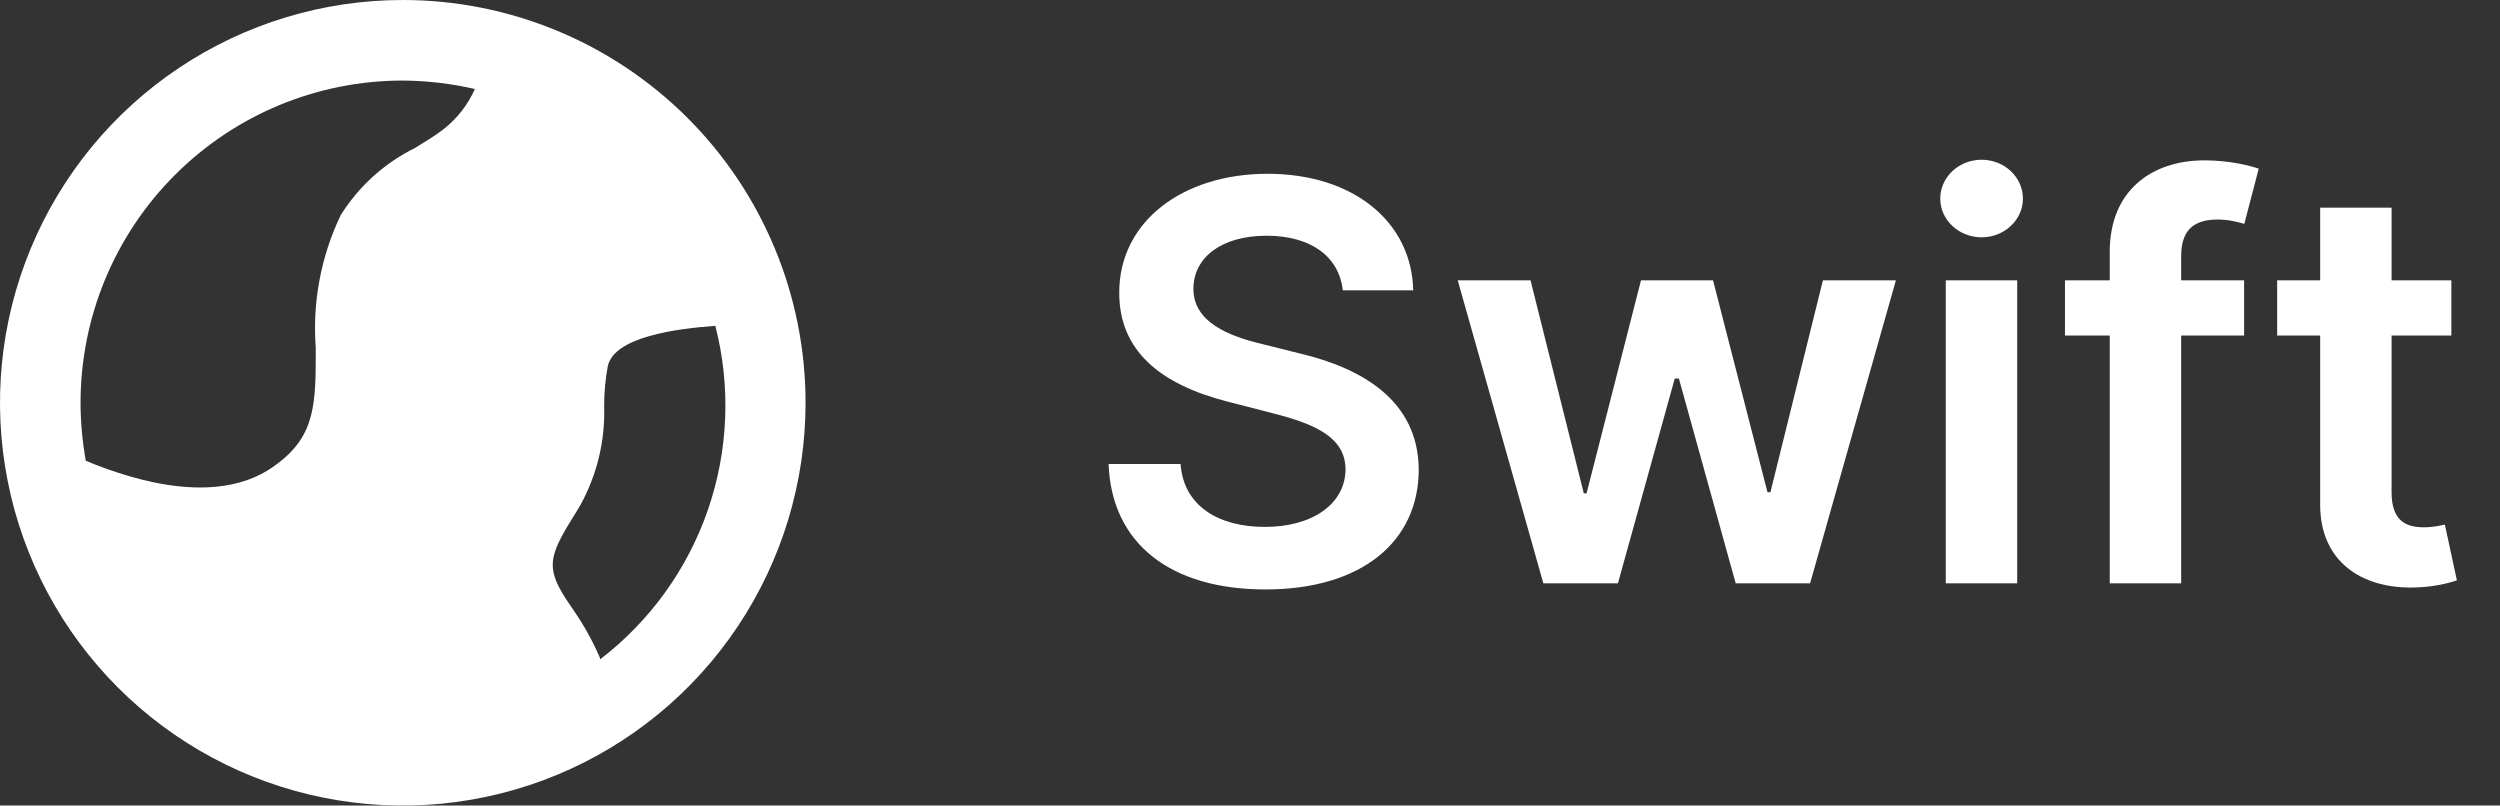 <svg width="90" height="29" viewBox="0 0 90 29" fill="none" xmlns="http://www.w3.org/2000/svg">
<rect x="0" y="0" width="90" height="29" fill="#333333" stroke="none"/>
<path d="M48.34 10.453H50.875C50.825 7.996 48.73 6.256 45.633 6.256C42.58 6.256 40.285 7.974 40.293 10.546C40.293 12.633 41.777 13.834 44.17 14.452L45.825 14.878C47.395 15.276 48.432 15.766 48.439 16.895C48.432 18.138 47.253 18.969 45.534 18.969C43.886 18.969 42.608 18.23 42.501 16.703H39.909C40.016 19.594 42.168 21.22 45.555 21.22C49.043 21.22 51.067 19.48 51.074 16.916C51.067 14.395 48.986 13.244 46.798 12.726L45.435 12.385C44.242 12.101 42.949 11.597 42.963 10.382C42.97 9.288 43.95 8.486 45.598 8.486C47.168 8.486 48.205 9.217 48.34 10.453ZM55.561 21H58.245L60.291 13.628H60.44L62.485 21H65.163L68.252 10.091H65.625L63.735 17.719H63.629L61.669 10.091H59.076L57.116 17.761H57.017L55.099 10.091H52.478L55.561 21ZM70.048 21H72.619V10.091H70.048V21ZM71.34 8.543C72.157 8.543 72.825 7.918 72.825 7.151C72.825 6.376 72.157 5.751 71.34 5.751C70.516 5.751 69.849 6.376 69.849 7.151C69.849 7.918 70.516 8.543 71.34 8.543ZM80.788 10.091H78.522V9.232C78.522 8.379 78.877 7.903 79.836 7.903C80.241 7.903 80.582 7.996 80.795 8.06L81.314 6.071C80.98 5.957 80.248 5.773 79.36 5.773C77.464 5.773 75.951 6.859 75.951 9.061V10.091H74.339V12.079H75.951V21H78.522V12.079H80.788V10.091ZM88.249 10.091H86.097V7.477H83.526V10.091H81.978V12.079H83.526V18.145C83.512 20.197 85.003 21.206 86.935 21.149C87.666 21.128 88.171 20.986 88.448 20.893L88.015 18.884C87.873 18.919 87.581 18.983 87.262 18.983C86.615 18.983 86.097 18.756 86.097 17.719V12.079H88.249V10.091Z" fill="white"/>
<path d="M14.5 0C11.632 0 8.829 0.85 6.444 2.444C4.06 4.037 2.201 6.302 1.104 8.951C0.006 11.601 -0.281 14.516 0.279 17.329C0.838 20.142 2.219 22.725 4.247 24.753C6.275 26.781 8.858 28.162 11.671 28.721C14.484 29.281 17.399 28.994 20.049 27.896C22.698 26.799 24.963 24.94 26.556 22.556C28.15 20.171 29 17.368 29 14.5C29 12.596 28.625 10.71 27.896 8.951C27.168 7.192 26.099 5.593 24.753 4.247C23.407 2.901 21.808 1.832 20.049 1.104C18.29 0.375 16.404 0 14.5 0ZM14.5 2.9C15.374 2.906 16.244 3.008 17.096 3.204C16.843 3.773 16.455 4.271 15.964 4.654C15.646 4.901 15.297 5.104 14.95 5.322C13.848 5.864 12.919 6.702 12.267 7.743C11.553 9.232 11.243 10.882 11.368 12.528C11.368 14.5 11.368 15.66 9.991 16.689C8.004 18.241 4.974 17.371 3.089 16.588C2.965 15.899 2.902 15.2 2.9 14.5C2.9 11.424 4.122 8.473 6.298 6.298C8.473 4.122 11.424 2.9 14.5 2.9ZM21.59 23.664C21.34 23.085 21.034 22.531 20.677 22.011C20.517 21.779 20.358 21.547 20.213 21.3C19.648 20.314 19.851 19.851 20.764 18.401L20.909 18.154C21.497 17.075 21.788 15.859 21.75 14.63C21.748 14.144 21.792 13.659 21.881 13.181C22.113 12.122 24.36 11.832 25.752 11.73C26.315 13.918 26.221 16.222 25.484 18.357C24.747 20.492 23.398 22.363 21.605 23.736L21.59 23.664Z" fill="white"/>
</svg>
